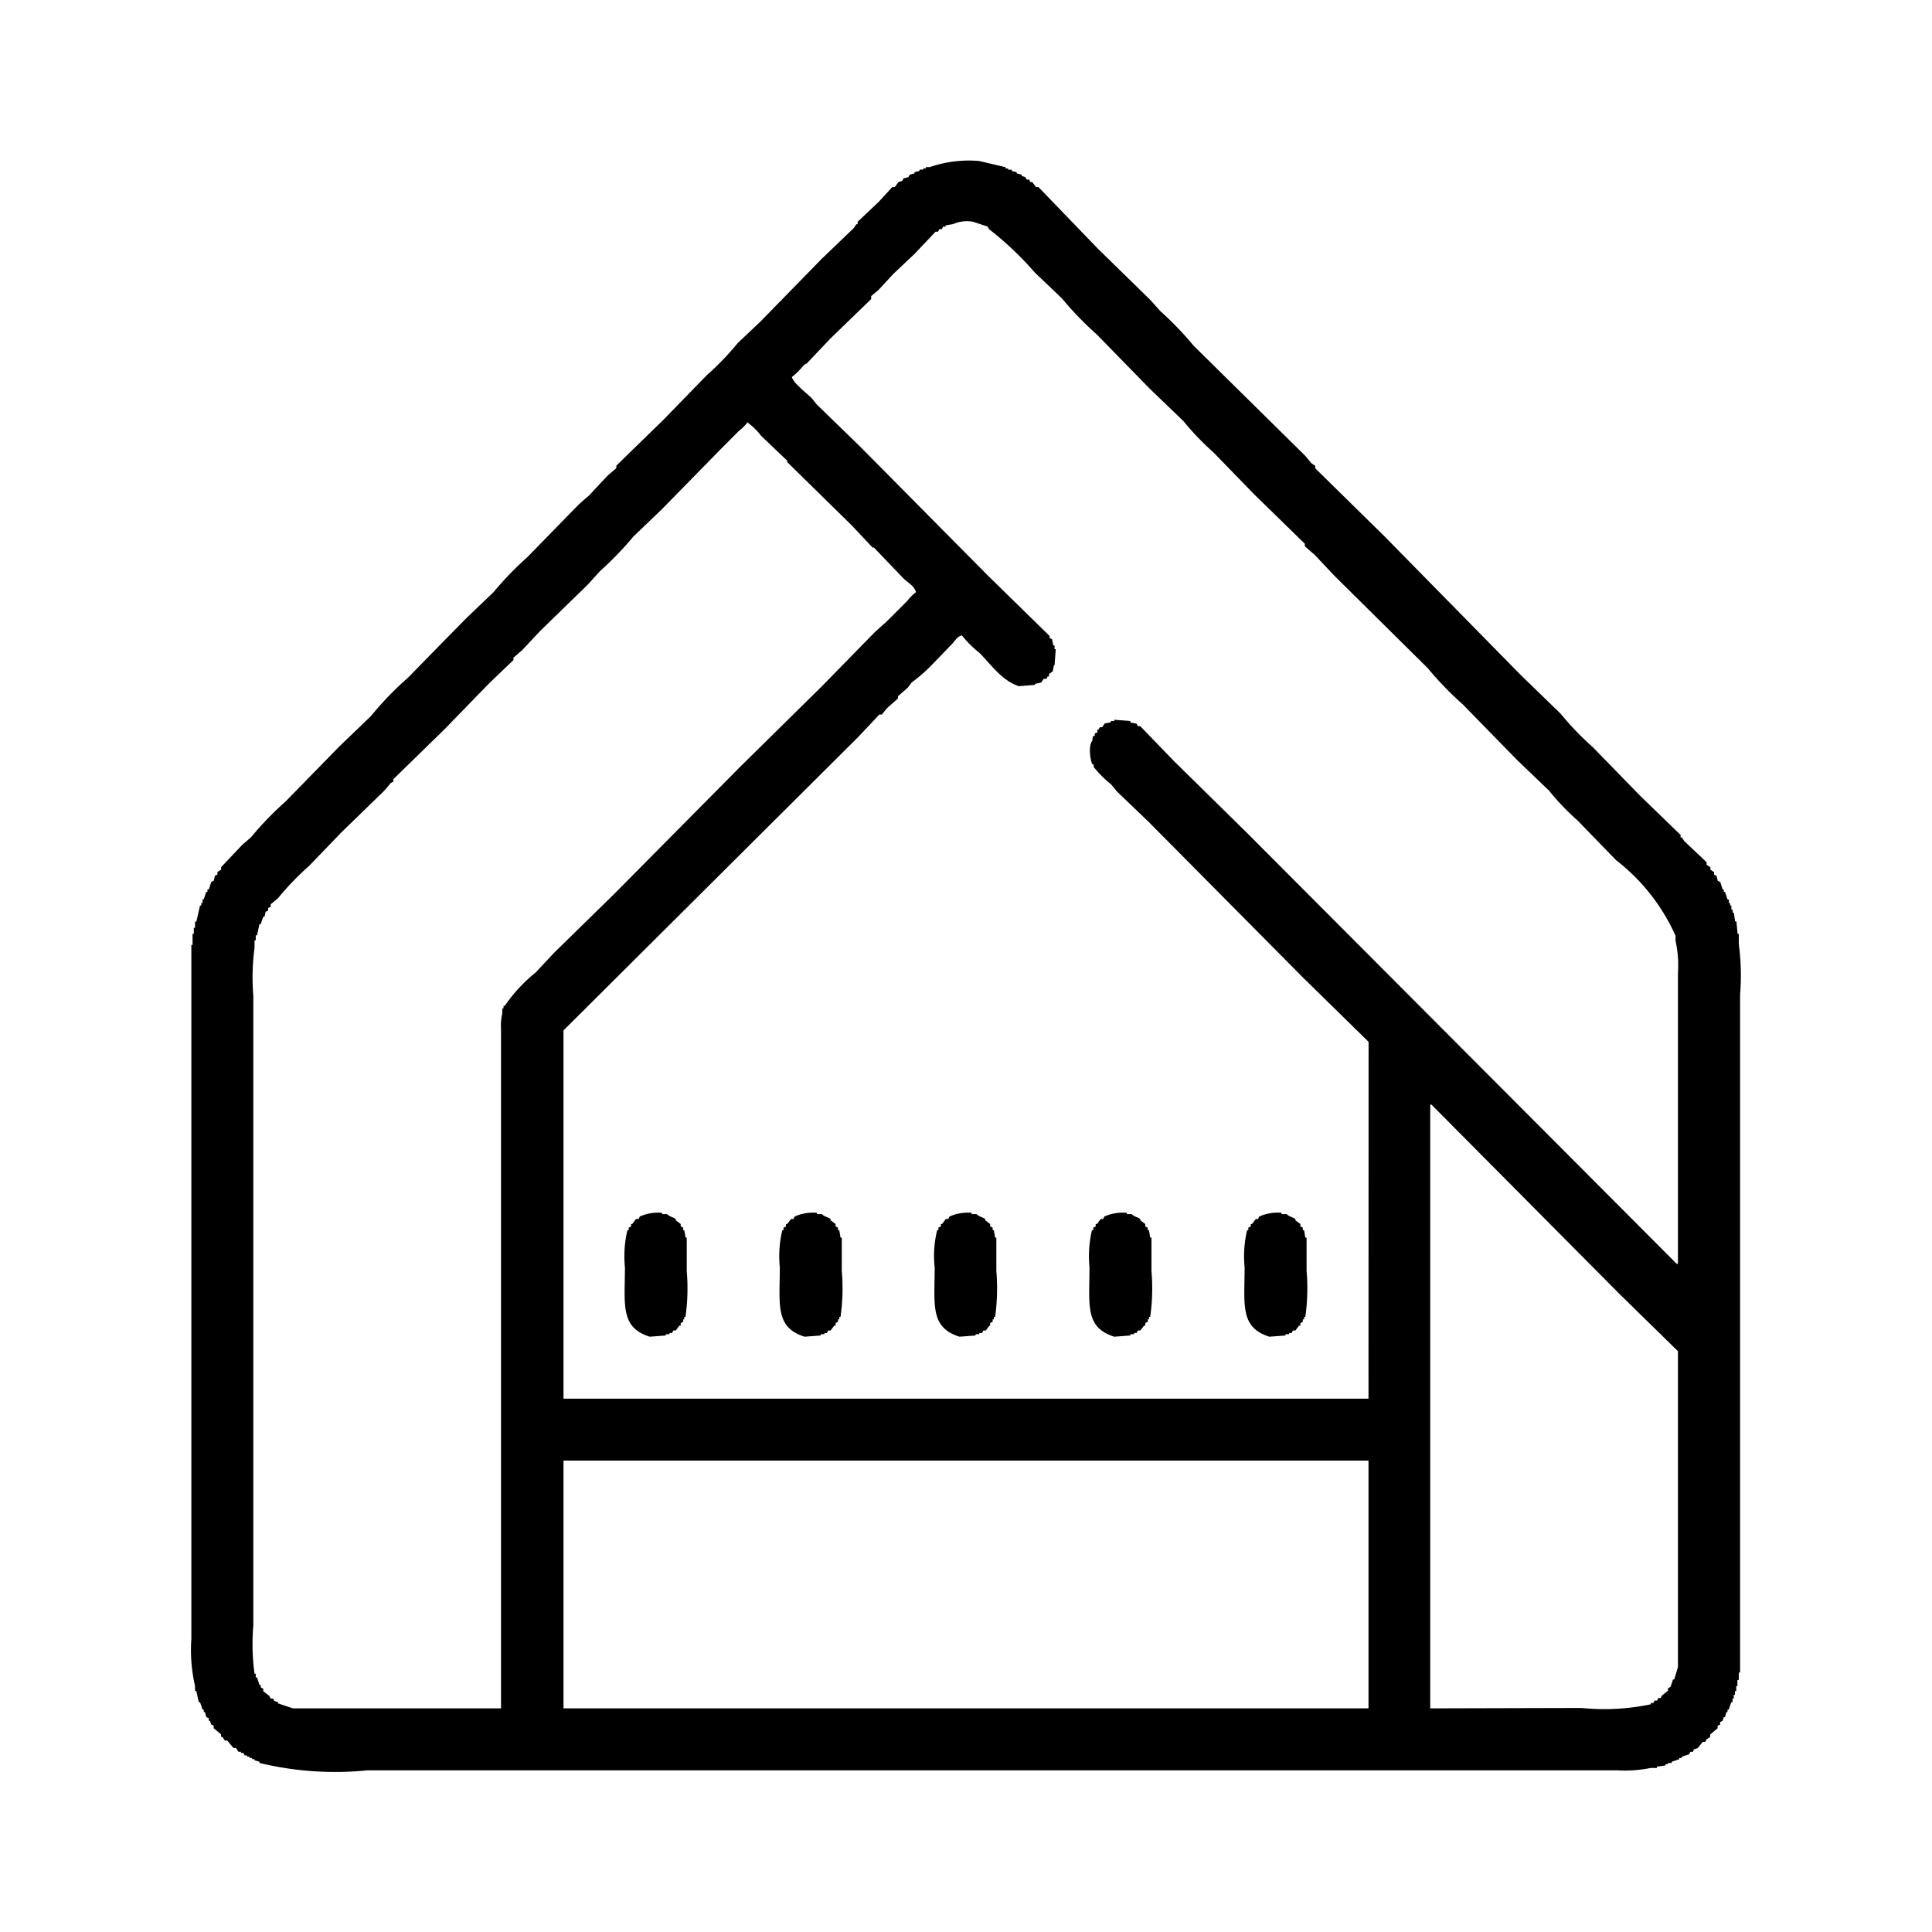 <svg xmlns="http://www.w3.org/2000/svg" width="1em" height="1em" viewBox="0 0 24 24"><path fill="currentColor" d="M12.165 2a1.5 1.5 0 0 0-.616.076H11.5v.016h-.031v.015h-.046v.016l-.062.015v.015l-.061.017l-.015.031l-.062.015l-.015.031l-.047.015l-.046.062h-.031l-.169.184l-.261.247v.03h-.016l-.031.047l-.4.384L9.441 4l-.277.262a3.5 3.5 0 0 1-.385.4l-.539.554l-.584.569v.031l-.108.092l-.231.247l-.123.107l-.646.662a4 4 0 0 0-.416.431l-.338.323q-.363.369-.724.739a4 4 0 0 0-.461.477l-.4.385l-.661.677a4 4 0 0 0-.431.446l-.108.093l-.262.277v.03l-.046.031v.031l-.031.015l-.015.062l-.031.015l-.03.093h-.017v.03h-.015l-.031.093h-.015v.046H2.5v.031h-.015l-.046.2h-.016v.077h-.015v.074h-.016v.138h-.015v8.622a2 2 0 0 0 .046.585v.062h.016l.03.138h.016l.031.092h.015v.031h.015l.016.062l.031.015v.031h.015l.015.046l.031.015v.031l.092.077v.031h.016l.031.046h.03l.077.092h.031l.031.047h.031v.015h.03l.016.031h.031v.015h.03v.016h.031v.015h.031v.015l.061.016v.016a4 4 0 0 0 1.339.092H20.09a1.6 1.6 0 0 0 .416-.03h.077v-.016l.107-.015v-.016h.031V21.9h.046v-.015l.093-.031v-.015h.031v-.016l.092-.031l.015-.03h.031l.015-.031l.047-.016l.061-.077h.031l.015-.03l.047-.031v-.031l.092-.077v-.031l.031-.015v-.031l.03-.015l.016-.046h.015l.016-.062h.015v-.031h.015l.031-.092h.016V21.1h.015v-.046h.015v-.046h.016v-.062h.015v-.077h.017v-.092h.016v-8.419a3 3 0 0 0-.016-.631V11.6h-.015l-.015-.154h-.016l-.015-.108h-.015V11.3h-.016v-.05h-.015v-.031h-.016v-.046h-.017l-.031-.093h-.015v-.03H21.4l-.03-.093l-.031-.015l-.016-.062l-.03-.015v-.031l-.046-.031v-.03l-.047-.031v-.031l-.277-.262l-.03-.046h-.016v-.031l-.508-.492l-.584-.6a3.6 3.6 0 0 1-.4-.416l-.492-.477L17.2 6.664l-.862-.847v-.031l-.046-.03l-.077-.093l-1.388-1.369a4 4 0 0 0-.415-.431l-.124-.139l-.646-.631l-.742-.769h-.03l-.047-.062H12.8l-.016-.031h-.03l-.016-.03l-.046-.016V2.17l-.062-.016v-.015l-.061-.015v-.016h-.046v-.015h-.031v-.016ZM17 17.375H7V12.8l3.663-3.647l.261-.277h.031l.062-.077l.138-.123v-.027l.123-.108l.046-.062a2 2 0 0 0 .262-.23l.24-.249c.04-.04.059-.09.123-.107a1.3 1.3 0 0 0 .216.215c.14.141.284.35.492.416l.2-.016v-.013l.077-.016l.031-.046H13l.015-.03h.016v-.031l.046-.031l.015-.077h.008l.015-.2H13.1v-.046h-.016l-.015-.077l-.031-.016V7.9l-.77-.754l-1.585-1.6l-.538-.523l-.062-.077c-.059-.06-.224-.182-.246-.262a1 1 0 0 0 .154-.154l.031-.015l.292-.308l.508-.492v-.037l.092-.077l.185-.2l.261-.246l.262-.277h.031l.015-.031h.032l.015-.031h.031V2.8l.093-.016a.43.43 0 0 1 .246-.03l.184.061l.016.031a4 4 0 0 1 .569.539l.339.323a4 4 0 0 0 .431.446l.661.677l.416.4a3.3 3.3 0 0 0 .369.385l.508.523l.631.616v.031l.123.107l.247.262L17.736 8.3a4 4 0 0 0 .431.446l.677.693l.4.384a3 3 0 0 0 .354.37l.477.492a2.45 2.45 0 0 1 .739.939v.062a1.4 1.4 0 0 1 .03.4V15.7h-.015l-5.34-5.355l-.908-.893l-.416-.431h-.03l-.016-.031l-.077-.015v-.018l-.2-.016v.016H13.8v.015l-.077.015l-.031.047h-.03l-.016.03h-.015V9.1l-.031.01v.031h-.015c-.015.021-.012.027-.016.062c-.049.052-.029.228 0 .292h.016v.031a1.3 1.3 0 0 0 .215.215l.077.093l.385.369l1.923 1.939l.816.8zM6.224 21.222H3.639l-.185-.062v-.015l-.046-.015l-.015-.03h-.031l-.015-.031l-.077-.061v-.031l-.031-.016v-.03h-.016l-.03-.093h-.016v-.046h-.015a2.7 2.7 0 0 1-.015-.6v-7.819a2.8 2.8 0 0 1 .015-.6v-.092h.015v-.062h.016l.03-.139h.016l.031-.092h.015l.015-.061l.031-.016v-.031l.031-.015v-.031l.092-.077a3.5 3.5 0 0 1 .385-.4l.4-.415l.539-.524l.077-.092l.031-.015V9.68l.631-.616l.569-.585l.292-.279v-.03l.108-.093l.231-.246l.583-.567l.154-.17a4 4 0 0 0 .415-.43l.354-.339l.71-.725l.246-.247a.6.6 0 0 0 .108-.107c.017.013 0 0 .015.015a.8.8 0 0 1 .154.154l.323.308v.017l.8.785l.261.277h.016l.369.385c.051.05.133.091.154.169a.6.6 0 0 0-.108.108l-.261.261l-.139.124l-.662.677l-1.015 1l-1.57 1.585l-.739.723l-.231.247a1.9 1.9 0 0 0-.384.415h-.015v.031H6.24v.061a.7.7 0 0 0-.016.2zm11.543 0v-7.5h.015l2.339 2.355l.723.708v3.924l-.046.154h-.015l-.031.092l-.031.016v.031l-.077.061l-.015.031H20.6l-.015.031h-.031l-.015.03h-.031v.016a2.8 2.8 0 0 1-.862.046zm-1.847-6.156a.56.56 0 0 0-.277.046l-.016.031H15.6l-.047.062h-.015v.03l-.031.016v.031h-.015a1.4 1.4 0 0 0-.031.461c0 .462-.061.747.308.862l.2-.015v-.016h.046v-.015h.031l.015-.031h.031l.046-.061h.016v-.031l.03-.016v-.03h.016v-.031h.015a2.5 2.5 0 0 0 .016-.57v-.415h-.016l-.015-.092h-.016v-.031l-.03-.016v-.03l-.062-.046v-.016c-.035-.025-.079-.029-.108-.061h-.064Zm-1.924 0a.56.56 0 0 0-.277.046l-.015.031h-.031l-.046.062h-.016v.03l-.03.016v.031h-.016a1.4 1.4 0 0 0-.031.461c0 .462-.061.747.308.862l.2-.015v-.016h.046v-.015h.031l.016-.031h.03l.047-.061h.015v-.031l.031-.016v-.03h.015v-.031h.015a2.5 2.5 0 0 0 .016-.57v-.415h-.016l-.015-.092h-.015v-.031l-.031-.016v-.03l-.062-.046v-.016c-.035-.025-.078-.029-.107-.061H14Zm-1.924 0a.56.56 0 0 0-.277.046l-.015.031h-.031l-.046.062h-.015v.03l-.031.016v.031h-.015a1.3 1.3 0 0 0-.031.461c0 .462-.061.747.308.862l.2-.015v-.016h.046v-.015h.035l.015-.031h.031l.046-.061h.008v-.031l.031-.016v-.03h.015v-.031h.016a2.6 2.6 0 0 0 .015-.57v-.415h-.015l-.016-.092h-.015v-.031l-.031-.016v-.03l-.061-.046v-.016c-.036-.025-.079-.029-.108-.061h-.062zm-1.923 0a.56.56 0 0 0-.277.046l-.016.031h-.03l-.047.062h-.015v.03l-.031.016v.031h-.015a1.4 1.4 0 0 0-.031.461c0 .462-.061.747.308.862l.2-.015v-.016h.046v-.015h.031l.015-.031h.031l.046-.061h.016v-.031l.03-.016v-.03h.016v-.031h.015a2.5 2.5 0 0 0 .016-.57v-.415h-.016l-.015-.092h-.016v-.031l-.03-.016v-.03l-.062-.046v-.016c-.036-.025-.079-.029-.108-.061h-.061zm-1.924 0a.56.56 0 0 0-.277.046l-.015.031H7.9l-.046.062H7.84v.03l-.03.016v.031h-.016a1.4 1.4 0 0 0-.031.461c0 .462-.061.747.308.862l.2-.015v-.016h.046v-.015h.031l.016-.031h.03l.046-.061h.016v-.031l.031-.016v-.03H8.5v-.031h.015a2.5 2.5 0 0 0 .016-.57v-.415h-.014l-.017-.092h-.013v-.031l-.031-.016v-.03l-.062-.046v-.016c-.035-.025-.078-.029-.107-.061h-.062ZM17 18.144v3.078H7v-3.078z" class="cls-1"/></svg>